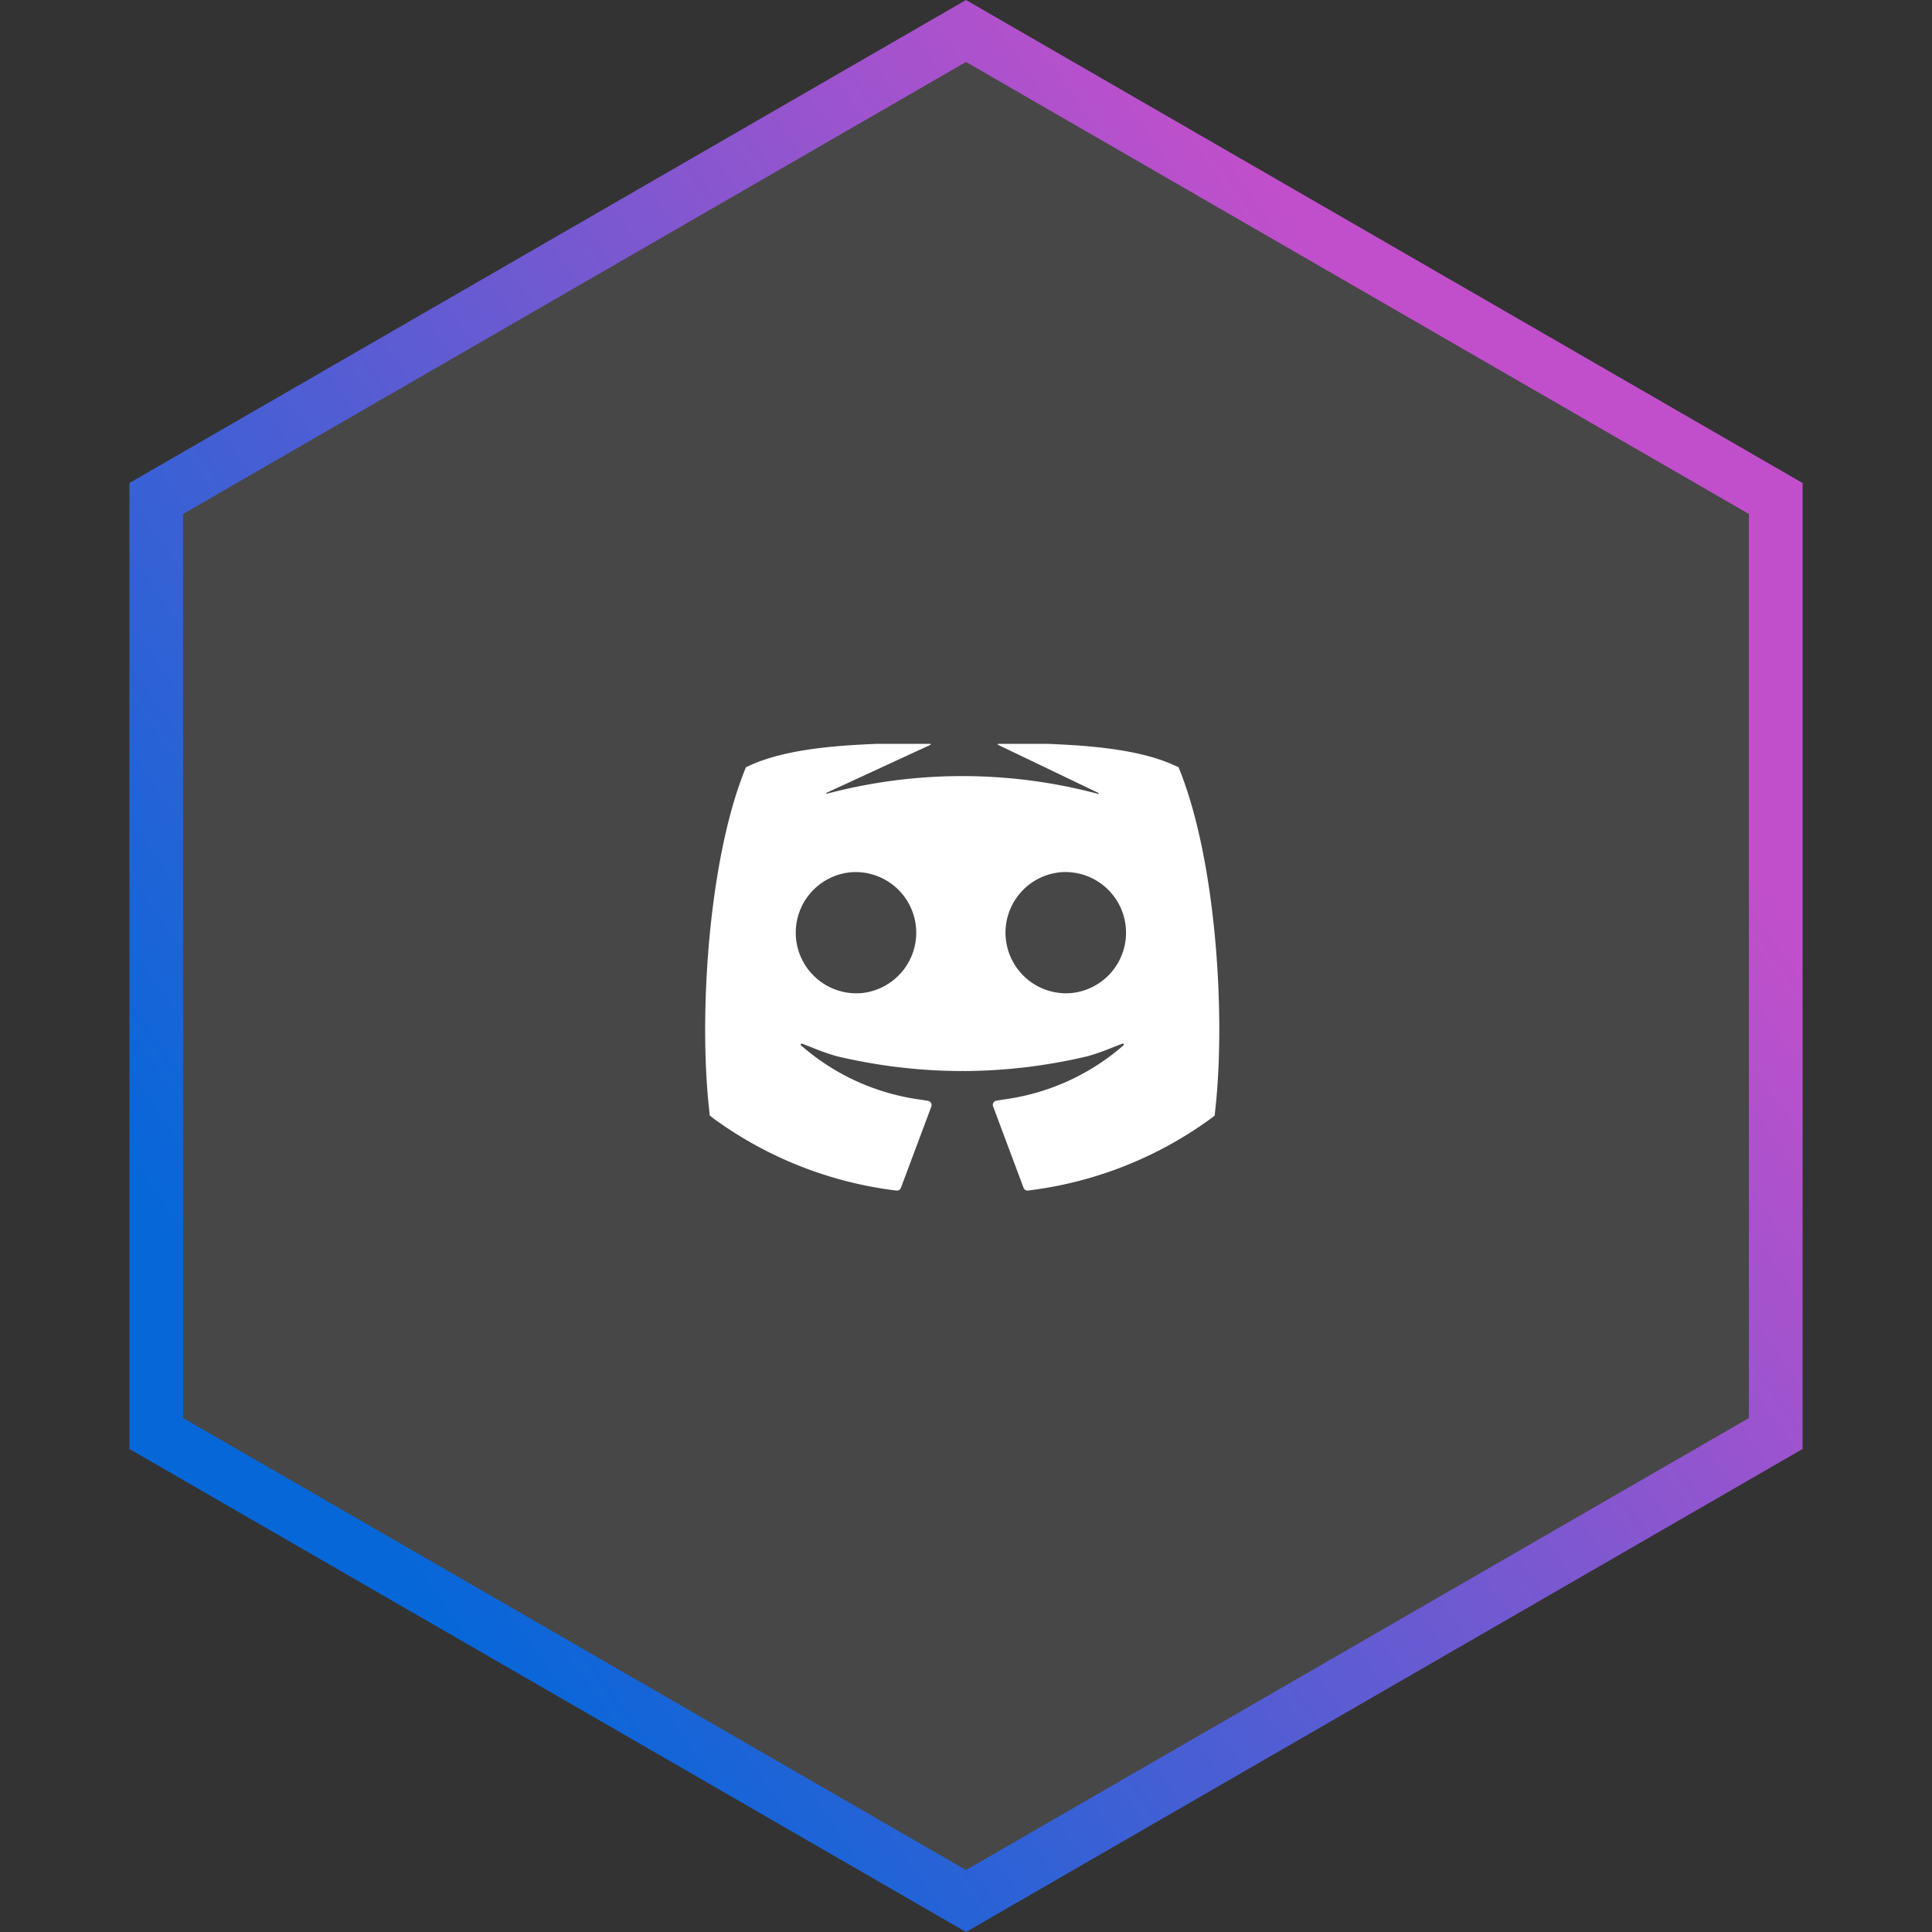 <svg width="48" height="48" viewBox="0 0 48 48" fill="none" xmlns="http://www.w3.org/2000/svg"><rect x="0" y="0" width="48" height="48" fill="#333333" stroke="none"/><path d="M3.882 12.385L24 .77l20.118 11.615v23.23L24 47.23 3.882 35.615v-23.23z" fill="#fff" fill-opacity=".1" stroke="url(#paint0_linear_11_411)" stroke-width="1.333"/><g clip-path="url(#clip0_11_411)"><mask id="mask0_11_411" style="mask-type:luminance" maskUnits="userSpaceOnUse" x="12" y="12" width="24" height="24"><path d="M36 12H12v24h24V12z" fill="#fff"/></mask><g mask="url(#mask0_11_411)"><path d="M29.325 19.173l-.042-.107a.013.013 0 00-.007-.007l-.105-.047c-.863-.393-2.08-.49-3.158-.532H24.8a.013.013 0 00-.012.01.013.013 0 00.006.014l2.492 1.195c.002 0 .003.002.005.003a.014.014 0 01.002.004l.002.005-.001.004a.012.012 0 01-.003.005.012.012 0 01-.009.004l-.004-.001a13.108 13.108 0 00-6.737-.002l-.005-.001a.012.012 0 01-.004-.003.012.012 0 01-.002-.004l-.001-.005.001-.005c0-.002.002-.003.003-.004a.013.013 0 01.004-.003l2.58-1.191a.013.013 0 00.007-.015.013.013 0 00-.004-.007.013.013 0 00-.008-.003H21.8c-1.078.043-2.295.14-3.158.532l-.105.047a.012.012 0 00-.007.007l-.042.107c-.883 2.239-1.134 6.038-.867 8.419l.014.125.1.077a9.688 9.688 0 004.386 1.766l.15.019a.106.106 0 00.112-.068l.756-2.019a.107.107 0 00-.04-.124.107.107 0 00-.043-.018l-.232-.036a5.65 5.65 0 01-2.922-1.341.025.025 0 01-.005-.032.025.025 0 01.013-.011.026.026 0 01.018 0l.254.098c.194.081.392.151.593.21 1.026.245 2.076.37 3.13.372v-.019h.003v.019a13.544 13.544 0 003.128-.372c.202-.059.4-.129.593-.21l.255-.098a.025.025 0 01.026.043 5.65 5.65 0 01-2.922 1.336l-.232.036a.107.107 0 00-.075.052.106.106 0 00-.008.09l.757 2.024a.106.106 0 00.112.068l.15-.02a9.687 9.687 0 004.386-1.765l.1-.077.013-.125c.268-2.38.017-6.18-.866-8.419zM21.44 24.67a1.507 1.507 0 11-.275-3.001 1.507 1.507 0 01.275 3zm5.206 0a1.507 1.507 0 11-.277-3.001 1.507 1.507 0 01.279 3h-.002z" fill="#fff"/></g></g><defs><linearGradient id="paint0_linear_11_411" x1="21.3" y1="-10" x2="-9.253" y2="11.392" gradientUnits="userSpaceOnUse"><stop stop-color="#C14FCB"/><stop offset="1" stop-color="#0667D9"/></linearGradient><clipPath id="clip0_11_411"><path fill="#fff" transform="translate(12 12)" d="M0 0h24v24H0z"/></clipPath></defs></svg>